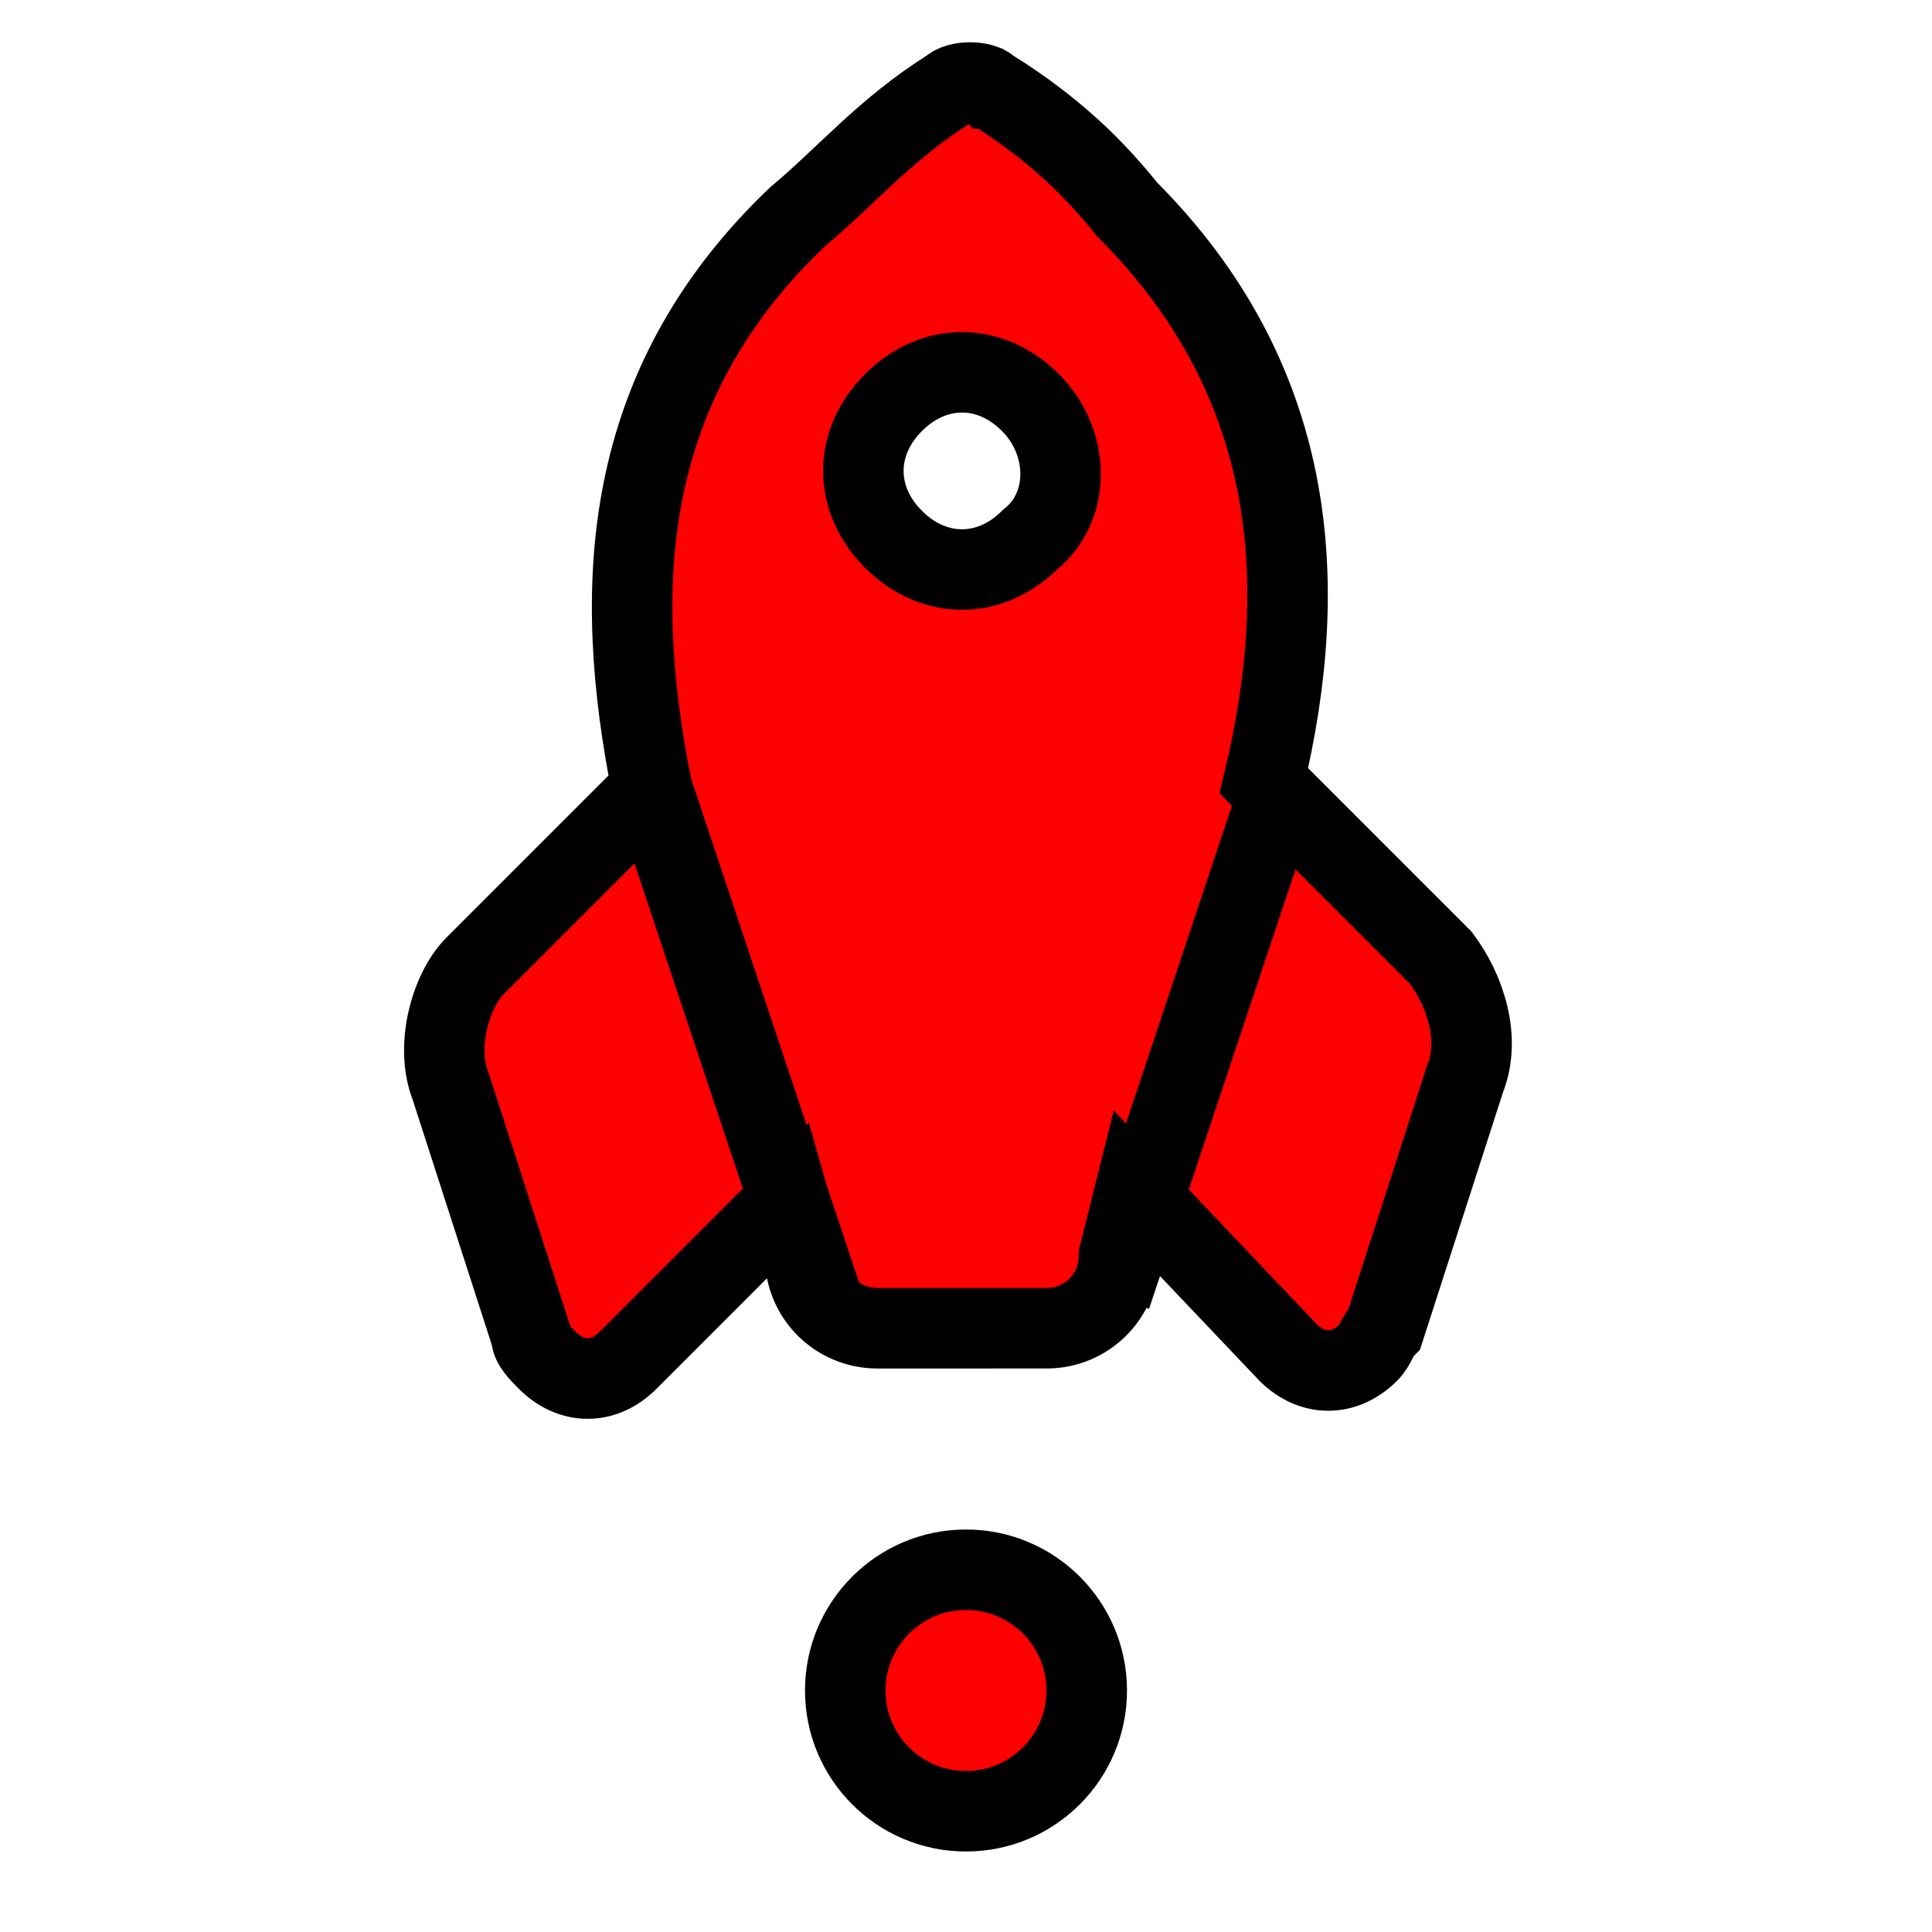 <svg xmlns="http://www.w3.org/2000/svg" fill="red" stroke="black" strokeWidth="2" strokeLinecap="round" strokeLinejoin="round" viewBox="0 0 24 24"><g><path d="M12.3 1.1c-.1-.1-.4-.1-.5 0-.8.5-1.3 1.1-1.9 1.6-2.2 2.1-2.3 4.6-1.8 7.1L5.9 12c-.3.3-.5 1-.3 1.5l1 3.1c0 .1.1.2.2.3.3.3.7.3 1 0l2-2 .2.7c0 .5.4.9.9.9H13c.5 0 .9-.4.9-.9l.2-.8 1.9 2c.3.3.7.3 1 0 .1-.1.1-.2.2-.3l1-3.1c.2-.5 0-1.1-.3-1.5l-2.2-2.2c.6-2.5.4-5-1.7-7.1-.4-.5-.9-1-1.7-1.5zm.5 5.6c-.5.5-1.2.5-1.7 0s-.5-1.2 0-1.7 1.2-.5 1.7 0 .5 1.3 0 1.7zM8.1 9.8l2.1 6.3M15.9 9.8l-2.1 6.3"/><circle cx="12" cy="21" r="1.5"/></g></svg>


